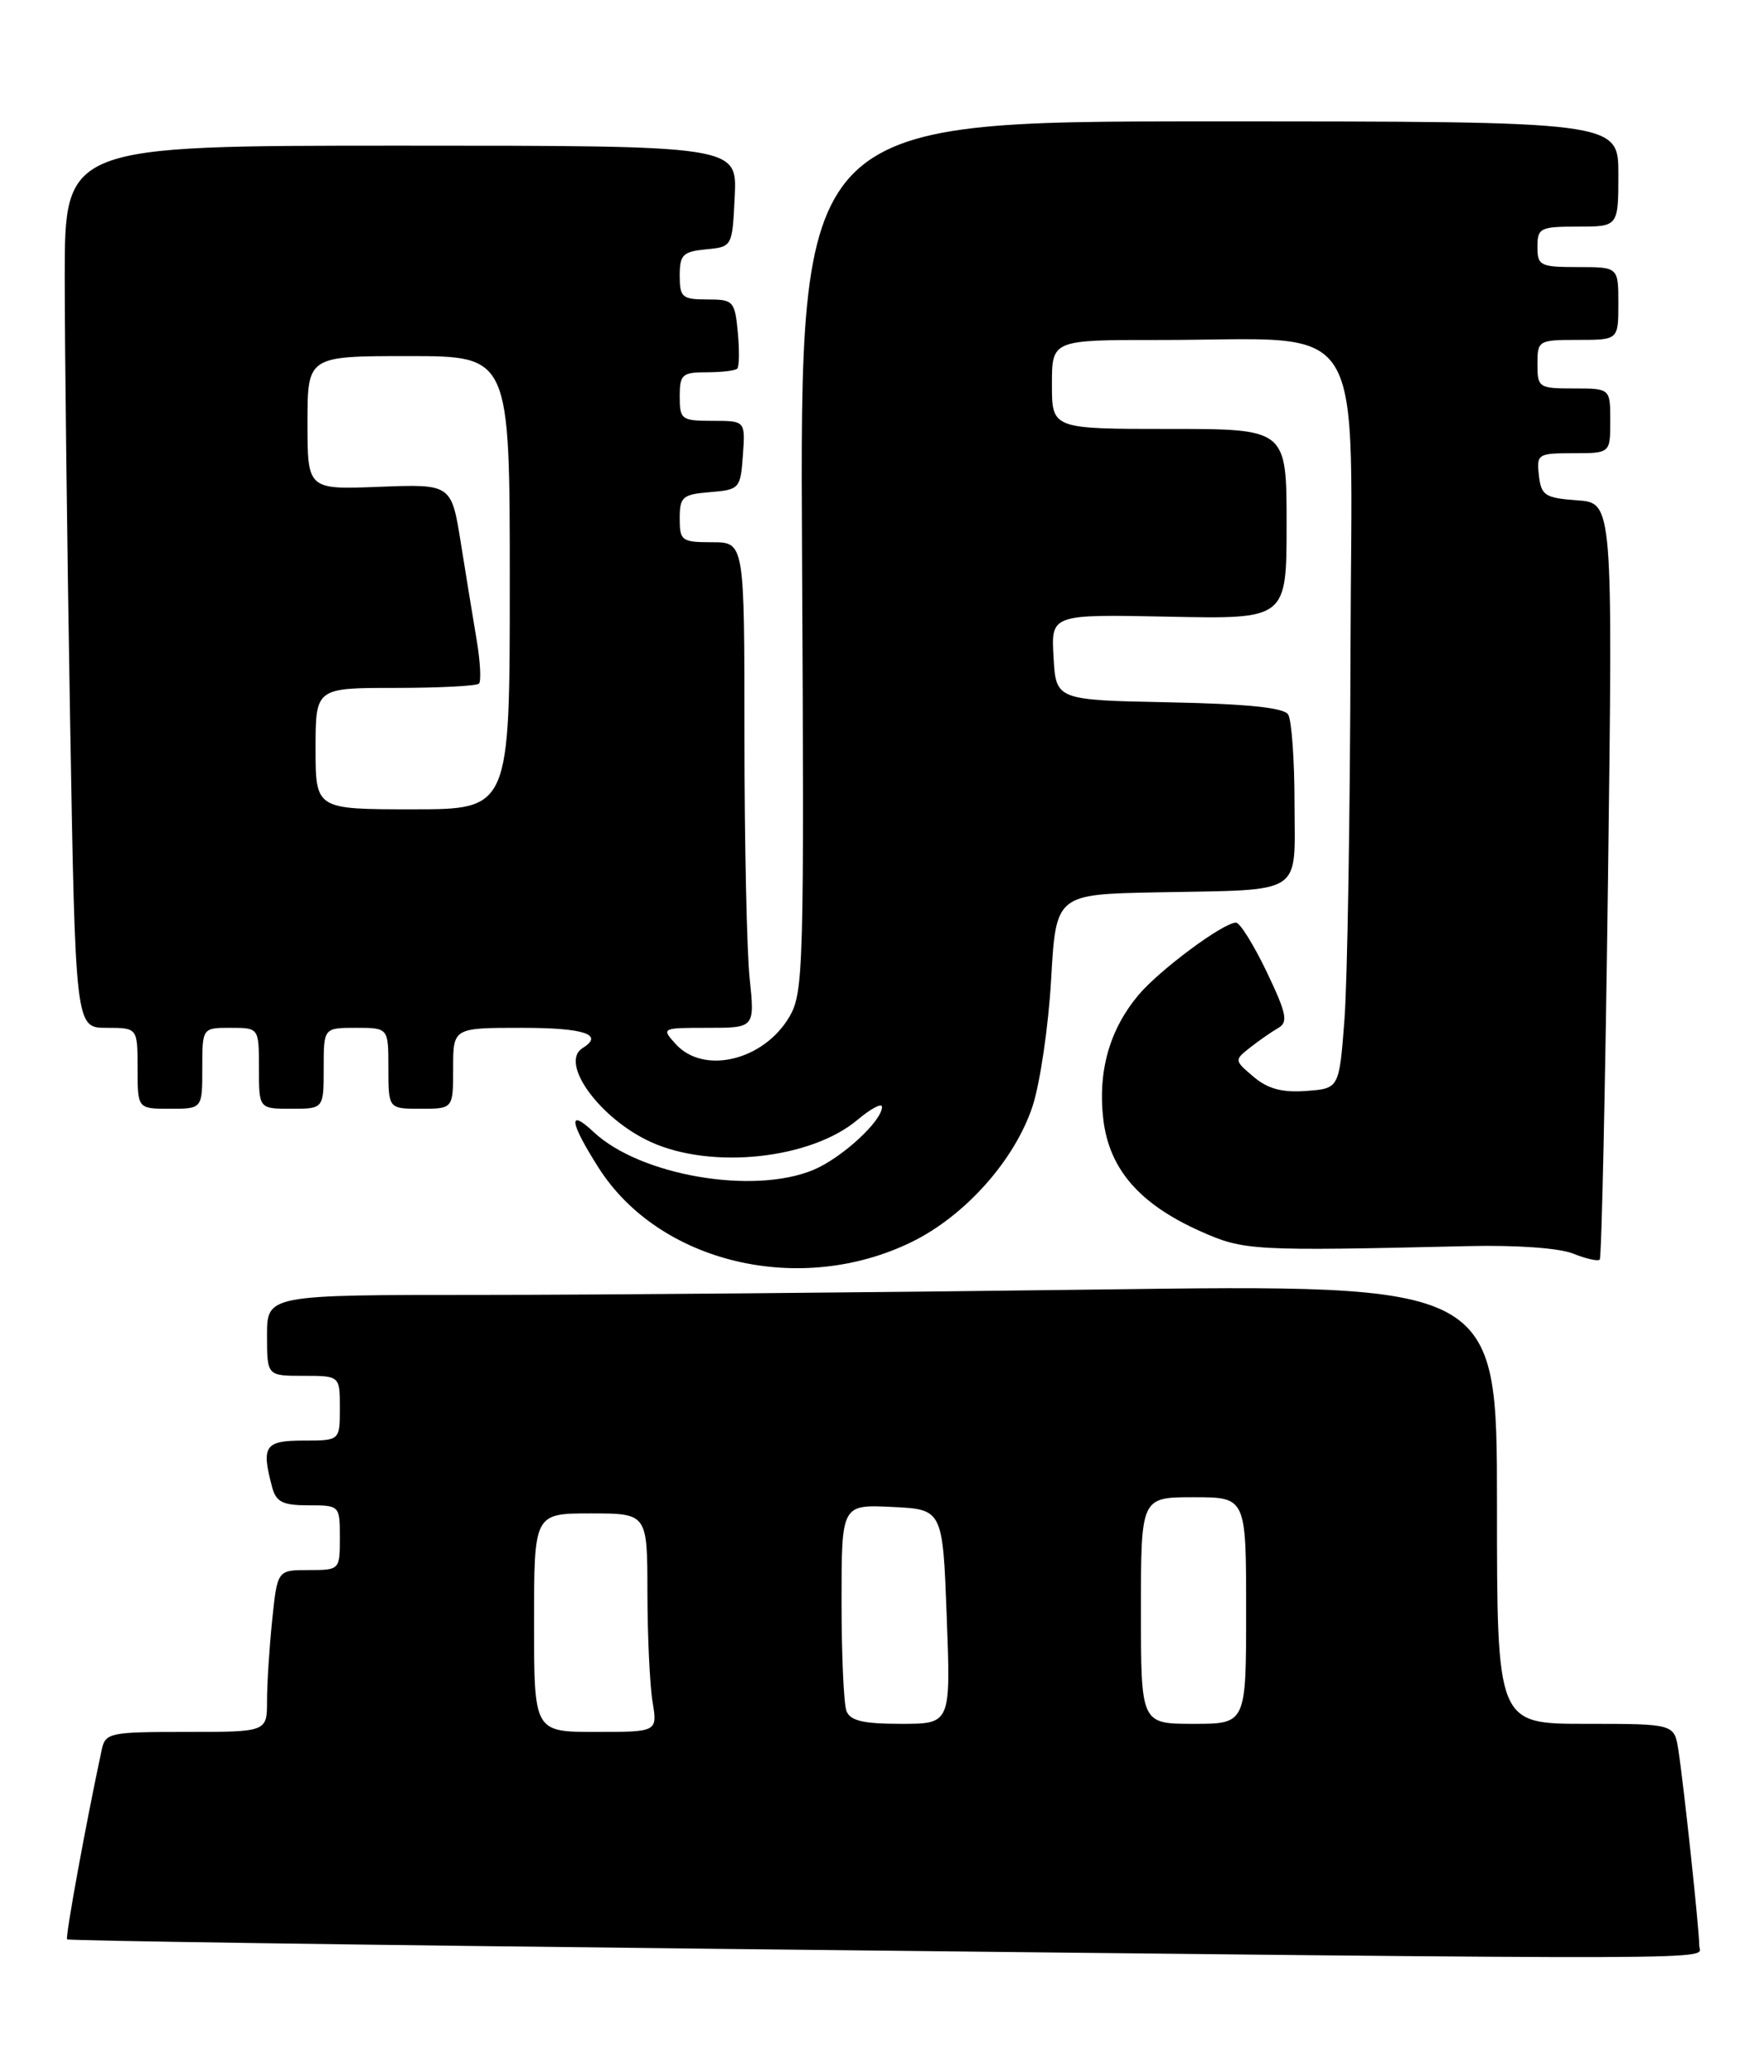 <?xml version="1.0" encoding="UTF-8" standalone="no"?>
<!DOCTYPE svg PUBLIC "-//W3C//DTD SVG 1.1//EN" "http://www.w3.org/Graphics/SVG/1.1/DTD/svg11.dtd" >
<svg xmlns="http://www.w3.org/2000/svg" xmlns:xlink="http://www.w3.org/1999/xlink" version="1.1" viewBox="0 0 218 256">
 <g >
 <path fill="currentColor"
d=" M 210.00 240.42 C 210.00 238.43 208.09 220.60 207.42 216.25 C 206.91 213.00 206.91 213.00 195.95 213.00 C 185.00 213.00 185.00 213.00 185.00 185.84 C 185.00 158.67 185.00 158.67 135.34 159.34 C 108.02 159.70 73.82 160.00 59.34 160.00 C 33.00 160.00 33.00 160.00 33.00 165.00 C 33.00 170.00 33.00 170.00 37.50 170.00 C 42.00 170.00 42.00 170.00 42.00 174.00 C 42.00 178.00 42.00 178.00 37.50 178.00 C 32.72 178.00 32.27 178.67 33.63 183.75 C 34.12 185.59 34.93 186.00 38.12 186.00 C 41.98 186.00 42.00 186.02 42.00 190.00 C 42.00 193.98 41.98 194.00 38.14 194.00 C 34.28 194.00 34.28 194.00 33.64 200.15 C 33.29 203.53 33.00 208.03 33.00 210.15 C 33.00 214.00 33.00 214.00 23.02 214.00 C 13.48 214.00 13.02 214.10 12.56 216.25 C 10.57 225.54 8.05 239.38 8.29 239.63 C 8.46 239.80 44.58 240.32 88.55 240.80 C 217.70 242.21 210.00 242.23 210.00 240.42 Z  M 112.67 153.46 C 119.27 150.23 125.38 143.38 127.60 136.71 C 128.53 133.88 129.57 126.83 129.90 121.04 C 130.50 110.50 130.50 110.50 143.00 110.26 C 161.37 109.90 160.00 110.79 159.98 99.23 C 159.98 93.88 159.62 88.95 159.19 88.28 C 158.66 87.44 154.09 86.97 144.46 86.78 C 130.50 86.50 130.50 86.50 130.20 81.20 C 129.89 75.90 129.89 75.90 144.45 76.20 C 159.00 76.50 159.00 76.50 159.00 64.75 C 159.00 53.00 159.00 53.00 144.50 53.00 C 130.00 53.00 130.00 53.00 130.00 47.50 C 130.00 42.00 130.00 42.00 143.25 42.01 C 169.52 42.03 167.01 37.96 166.90 80.39 C 166.85 100.80 166.51 121.33 166.15 126.00 C 165.50 134.50 165.50 134.50 161.42 134.80 C 158.45 135.02 156.68 134.54 154.92 133.05 C 152.52 131.02 152.52 130.99 154.50 129.43 C 155.60 128.57 157.16 127.48 157.97 127.02 C 159.22 126.30 159.00 125.23 156.54 120.08 C 154.94 116.74 153.23 114.00 152.75 114.00 C 151.18 114.00 143.31 119.84 140.70 122.94 C 137.12 127.20 135.65 132.39 136.35 138.31 C 137.08 144.47 140.83 148.79 148.38 152.15 C 153.75 154.54 154.76 154.59 181.50 153.97 C 187.34 153.83 192.70 154.21 194.39 154.89 C 195.98 155.53 197.47 155.87 197.70 155.64 C 197.93 155.41 198.39 134.27 198.72 108.67 C 199.32 62.13 199.32 62.13 194.91 61.82 C 190.93 61.53 190.47 61.23 190.18 58.75 C 189.88 56.11 190.04 56.00 194.43 56.00 C 199.00 56.00 199.00 56.00 199.00 52.00 C 199.00 48.00 199.00 48.00 194.50 48.00 C 190.17 48.00 190.00 47.89 190.00 45.00 C 190.00 42.07 190.11 42.00 195.00 42.00 C 200.00 42.00 200.00 42.00 200.00 37.50 C 200.00 33.00 200.00 33.00 195.00 33.00 C 190.33 33.00 190.00 32.83 190.00 30.50 C 190.00 28.17 190.33 28.00 195.00 28.00 C 200.00 28.00 200.00 28.00 200.00 21.50 C 200.00 15.00 200.00 15.00 149.42 15.00 C 98.83 15.00 98.83 15.00 99.12 68.75 C 99.39 119.74 99.31 122.66 97.54 125.66 C 94.35 131.06 86.95 132.82 83.50 129.00 C 81.71 127.02 81.75 127.00 87.49 127.00 C 93.28 127.00 93.28 127.00 92.64 120.85 C 92.29 117.47 92.00 103.97 92.00 90.85 C 92.00 67.00 92.00 67.00 88.00 67.00 C 84.24 67.00 84.00 66.82 84.00 64.06 C 84.00 61.39 84.34 61.09 87.75 60.81 C 91.39 60.51 91.51 60.38 91.81 56.25 C 92.11 52.00 92.11 52.00 88.06 52.00 C 84.22 52.00 84.00 51.84 84.00 49.00 C 84.00 46.27 84.30 46.00 87.33 46.00 C 89.17 46.00 90.87 45.80 91.11 45.55 C 91.36 45.31 91.39 43.28 91.18 41.05 C 90.81 37.19 90.63 37.00 87.39 37.00 C 84.31 37.00 84.00 36.74 84.00 34.06 C 84.00 31.48 84.39 31.09 87.25 30.81 C 90.50 30.50 90.50 30.50 90.80 24.25 C 91.10 18.00 91.10 18.00 49.55 18.00 C 8.00 18.00 8.00 18.00 8.00 34.25 C 8.00 43.19 8.30 67.71 8.66 88.75 C 9.32 127.00 9.32 127.00 13.16 127.00 C 17.00 127.00 17.00 127.00 17.00 132.00 C 17.00 137.00 17.00 137.00 21.00 137.00 C 25.00 137.00 25.00 137.00 25.00 132.00 C 25.00 127.00 25.00 127.00 28.50 127.00 C 32.00 127.00 32.00 127.00 32.00 132.00 C 32.00 137.00 32.00 137.00 36.00 137.00 C 40.00 137.00 40.00 137.00 40.00 132.00 C 40.00 127.00 40.00 127.00 44.00 127.00 C 48.00 127.00 48.00 127.00 48.00 132.00 C 48.00 137.00 48.00 137.00 52.00 137.00 C 56.00 137.00 56.00 137.00 56.00 132.00 C 56.00 127.00 56.00 127.00 64.50 127.00 C 72.22 127.00 74.70 127.83 72.00 129.50 C 69.08 131.30 74.13 138.25 80.46 141.12 C 87.97 144.53 100.21 143.22 105.97 138.37 C 107.64 136.97 109.00 136.25 109.00 136.77 C 109.00 138.52 104.02 143.09 100.53 144.55 C 93.09 147.66 79.09 145.25 73.36 139.87 C 70.15 136.86 70.39 138.65 73.95 144.25 C 81.44 156.07 98.87 160.21 112.67 153.46 Z  M 66.00 200.50 C 66.00 187.00 66.00 187.00 73.00 187.00 C 80.00 187.00 80.00 187.00 80.01 196.75 C 80.02 202.11 80.30 208.19 80.64 210.25 C 81.26 214.00 81.26 214.00 73.63 214.00 C 66.00 214.00 66.00 214.00 66.00 200.50 Z  M 104.61 211.42 C 104.27 210.55 104.00 204.45 104.00 197.87 C 104.00 185.90 104.00 185.90 110.25 186.20 C 116.50 186.50 116.50 186.50 117.00 199.75 C 117.50 213.00 117.50 213.00 111.36 213.00 C 106.68 213.00 105.07 212.62 104.61 211.42 Z  M 141.00 199.00 C 141.00 185.00 141.00 185.00 147.50 185.00 C 154.00 185.00 154.00 185.00 154.00 199.00 C 154.00 213.00 154.00 213.00 147.50 213.00 C 141.00 213.00 141.00 213.00 141.00 199.00 Z  M 39.00 92.50 C 39.00 85.00 39.00 85.00 48.83 85.00 C 54.24 85.00 58.90 84.76 59.19 84.47 C 59.48 84.19 59.36 81.82 58.93 79.22 C 58.49 76.63 57.61 71.19 56.96 67.15 C 55.79 59.81 55.79 59.81 46.89 60.15 C 38.00 60.50 38.00 60.50 38.00 52.25 C 38.00 44.00 38.00 44.00 50.50 44.00 C 63.00 44.00 63.00 44.00 63.00 72.00 C 63.00 100.00 63.00 100.00 51.00 100.00 C 39.00 100.00 39.00 100.00 39.00 92.50 Z "/>
</g>
</svg>
